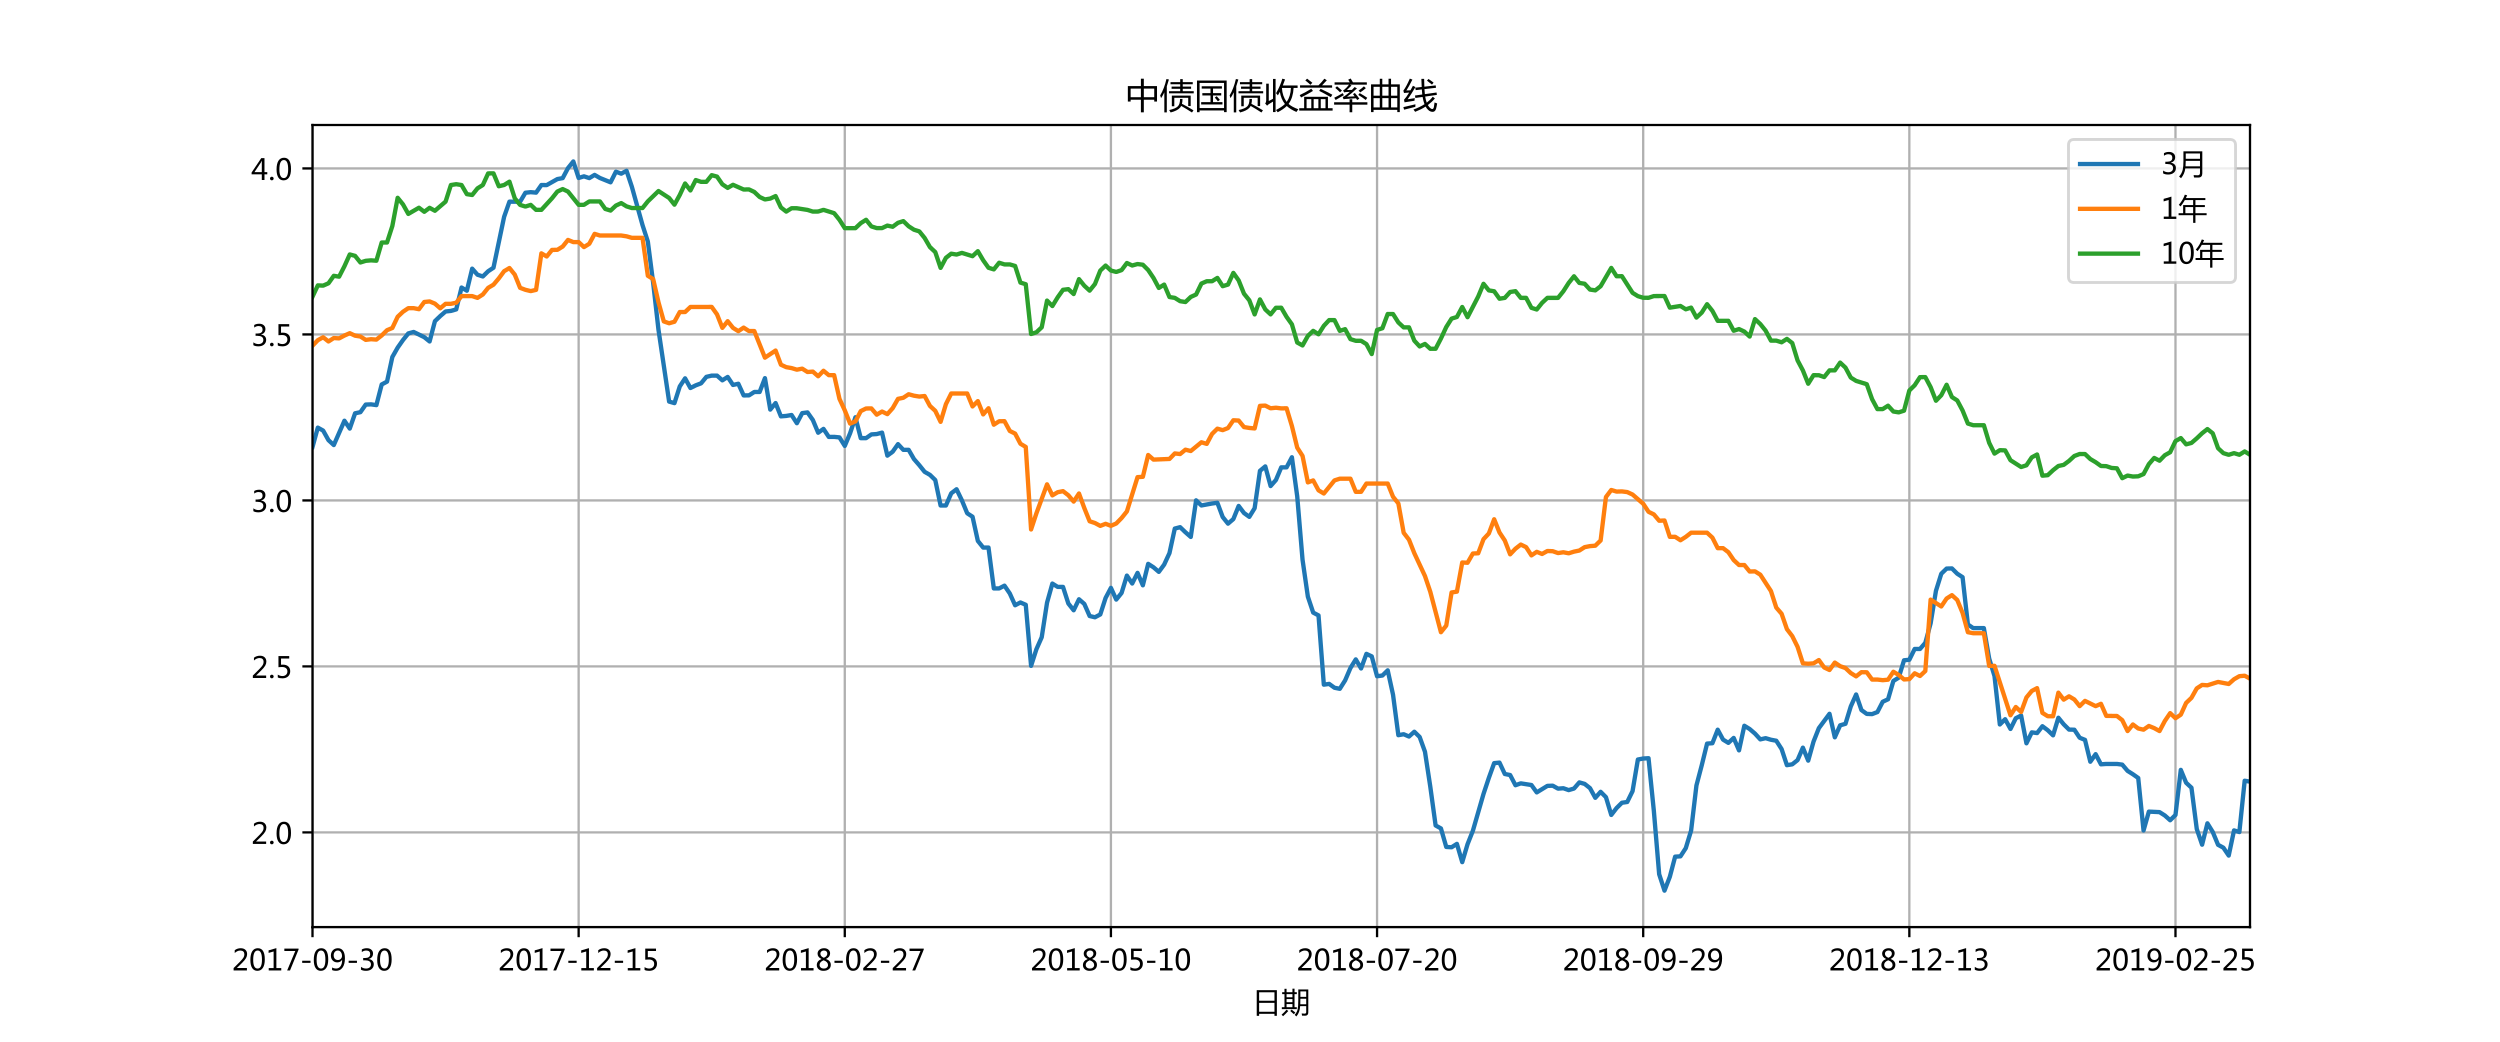 <?xml version="1.0" encoding="utf-8" standalone="no"?>
<!DOCTYPE svg PUBLIC "-//W3C//DTD SVG 1.1//EN"
  "http://www.w3.org/Graphics/SVG/1.1/DTD/svg11.dtd">
<!-- Created with matplotlib (http://matplotlib.org/) -->
<svg height="360pt" version="1.1" viewBox="0 0 864 360" width="864pt" xmlns="http://www.w3.org/2000/svg" xmlns:xlink="http://www.w3.org/1999/xlink">
 <defs>
  <style type="text/css">
*{stroke-linecap:butt;stroke-linejoin:round;}
  </style>
 </defs>
 <g id="figure_1">
  <g id="patch_1">
   <path d="M 0 360 
L 864 360 
L 864 0 
L 0 0 
z
" style="fill:#ffffff;"/>
  </g>
  <g id="axes_1">
   <g id="patch_2">
    <path d="M 108 320.4 
L 777.6 320.4 
L 777.6 43.2 
L 108 43.2 
z
" style="fill:#ffffff;"/>
   </g>
   <g id="matplotlib.axis_1">
    <g id="xtick_1">
     <g id="line2d_1">
      <path clip-path="url(#p8d91c3bc9b)" d="M 108 320.4 
L 108 43.2 
" style="fill:none;stroke:#b0b0b0;stroke-linecap:square;stroke-width:0.8;"/>
     </g>
     <g id="line2d_2">
      <defs>
       <path d="M 0 0 
L 0 3.5 
" id="m233057a170" style="stroke:#000000;stroke-width:0.8;"/>
      </defs>
      <g>
       <use style="stroke:#000000;stroke-width:0.8;" x="108" xlink:href="#m233057a170" y="320.4"/>
      </g>
     </g>
     <g id="text_1">
      <!-- 2017-09-30 -->
      <defs>
       <path d="M 51.172 0 
L 5.172 0 
L 5.172 8.297 
L 27.156 30.219 
Q 36.234 39.312 39.312 44.609 
Q 42.391 49.906 42.391 55.562 
Q 42.391 62.016 38.766 65.453 
Q 35.156 68.891 28.328 68.891 
Q 18.219 68.891 9.031 60.297 
L 9.031 70.016 
Q 17.969 76.906 29.828 76.906 
Q 40.047 76.906 45.953 71.391 
Q 51.859 65.875 51.859 56.547 
Q 51.859 49.516 48.062 42.75 
Q 44.281 35.984 33.734 25.531 
L 16.5 8.688 
L 16.5 8.5 
L 51.172 8.5 
z
" id="MicrosoftYaHei-32"/>
       <path d="M 4.438 36.328 
Q 4.438 56.344 11.078 66.625 
Q 17.719 76.906 30.328 76.906 
Q 54.344 76.906 54.344 38.141 
Q 54.344 19 47.578 8.859 
Q 40.828 -1.266 28.609 -1.266 
Q 17.094 -1.266 10.766 8.344 
Q 4.438 17.969 4.438 36.328 
z
M 14.203 36.766 
Q 14.203 6.641 29.5 6.641 
Q 44.531 6.641 44.531 37.25 
Q 44.531 68.953 29.781 68.953 
Q 14.203 68.953 14.203 36.766 
z
" id="MicrosoftYaHei-30"/>
       <path d="M 52.594 0 
L 9.234 0 
L 9.234 8.25 
L 26.172 8.25 
L 26.172 65.672 
L 8.797 60.641 
L 8.797 69.438 
L 35.688 77.25 
L 35.688 8.25 
L 52.594 8.25 
z
" id="MicrosoftYaHei-31"/>
       <path d="M 53.766 72.312 
L 24.172 0 
L 14.266 0 
L 42.391 67.188 
L 4.594 67.188 
L 4.594 75.641 
L 53.766 75.641 
z
" id="MicrosoftYaHei-37"/>
       <path d="M 36.375 26.266 
L 7.625 26.266 
L 7.625 33.641 
L 36.375 33.641 
z
" id="MicrosoftYaHei-2d"/>
       <path d="M 9.031 10.25 
Q 15.281 6.641 22.516 6.641 
Q 32.672 6.641 38.25 14.641 
Q 43.844 22.656 43.844 37.406 
Q 43.75 37.312 43.656 37.406 
Q 38.672 27.938 26.906 27.938 
Q 17.391 27.938 11.141 34.469 
Q 4.891 41.016 4.891 51.469 
Q 4.891 62.594 11.719 69.75 
Q 18.562 76.906 29.438 76.906 
Q 40.719 76.906 47.062 68.047 
Q 53.422 59.188 53.422 42.234 
Q 53.422 21.297 45.219 10.016 
Q 37.016 -1.266 22.516 -1.266 
Q 14.547 -1.266 9.031 1.312 
z
M 14.547 52.688 
Q 14.547 45.062 18.453 40.594 
Q 22.359 36.141 29.25 36.141 
Q 35.203 36.141 39.25 40.203 
Q 43.312 44.281 43.312 50.094 
Q 43.312 58.25 39.281 63.594 
Q 35.25 68.953 28.656 68.953 
Q 22.562 68.953 18.547 64.312 
Q 14.547 59.672 14.547 52.688 
z
" id="MicrosoftYaHei-39"/>
       <path d="M 6.984 12.641 
Q 14.75 6.641 24.516 6.641 
Q 32.328 6.641 36.891 10.469 
Q 41.453 14.312 41.453 20.75 
Q 41.453 35.109 20.906 35.109 
L 14.594 35.109 
L 14.594 43.016 
L 20.609 43.016 
Q 38.812 43.016 38.812 56.5 
Q 38.812 68.953 24.906 68.953 
Q 16.938 68.953 9.906 63.578 
L 9.906 72.609 
Q 17.328 76.906 27.25 76.906 
Q 36.922 76.906 42.781 71.844 
Q 48.641 66.797 48.641 58.734 
Q 48.641 43.891 33.5 39.656 
L 33.5 39.453 
Q 41.703 38.578 46.453 33.672 
Q 51.219 28.766 51.219 21.438 
Q 51.219 11.234 43.875 4.984 
Q 36.531 -1.266 24.312 -1.266 
Q 13.578 -1.266 6.984 2.734 
z
" id="MicrosoftYaHei-33"/>
      </defs>
      <g transform="translate(80.217 335.394)scale(0.1 -0.1)">
       <use xlink:href="#MicrosoftYaHei-32"/>
       <use x="58.643" xlink:href="#MicrosoftYaHei-30"/>
       <use x="117.285" xlink:href="#MicrosoftYaHei-31"/>
       <use x="175.928" xlink:href="#MicrosoftYaHei-37"/>
       <use x="234.57" xlink:href="#MicrosoftYaHei-2d"/>
       <use x="277.832" xlink:href="#MicrosoftYaHei-30"/>
       <use x="336.475" xlink:href="#MicrosoftYaHei-39"/>
       <use x="395.117" xlink:href="#MicrosoftYaHei-2d"/>
       <use x="438.379" xlink:href="#MicrosoftYaHei-33"/>
       <use x="497.021" xlink:href="#MicrosoftYaHei-30"/>
      </g>
     </g>
    </g>
    <g id="xtick_2">
     <g id="line2d_3">
      <path clip-path="url(#p8d91c3bc9b)" d="M 199.978 320.4 
L 199.978 43.2 
" style="fill:none;stroke:#b0b0b0;stroke-linecap:square;stroke-width:0.8;"/>
     </g>
     <g id="line2d_4">
      <g>
       <use style="stroke:#000000;stroke-width:0.8;" x="199.978" xlink:href="#m233057a170" y="320.4"/>
      </g>
     </g>
     <g id="text_2">
      <!-- 2017-12-15 -->
      <defs>
       <path d="M 8.641 11.625 
Q 16.266 6.641 24.516 6.641 
Q 32.328 6.641 37.109 11 
Q 41.891 15.375 41.891 22.609 
Q 41.891 29.891 37.031 33.891 
Q 32.172 37.891 22.953 37.891 
Q 18.5 37.891 10.984 37.203 
L 10.984 75.641 
L 48.188 75.641 
L 48.188 67.188 
L 19.875 67.188 
L 19.875 45.797 
Q 24.125 46.047 26.266 46.047 
Q 38.234 46.047 44.922 39.984 
Q 51.609 33.938 51.609 23.297 
Q 51.609 12.312 44.422 5.516 
Q 37.25 -1.266 24.609 -1.266 
Q 14.016 -1.266 8.641 1.859 
z
" id="MicrosoftYaHei-35"/>
      </defs>
      <g transform="translate(172.195 335.394)scale(0.1 -0.1)">
       <use xlink:href="#MicrosoftYaHei-32"/>
       <use x="58.643" xlink:href="#MicrosoftYaHei-30"/>
       <use x="117.285" xlink:href="#MicrosoftYaHei-31"/>
       <use x="175.928" xlink:href="#MicrosoftYaHei-37"/>
       <use x="234.57" xlink:href="#MicrosoftYaHei-2d"/>
       <use x="277.832" xlink:href="#MicrosoftYaHei-31"/>
       <use x="336.475" xlink:href="#MicrosoftYaHei-32"/>
       <use x="395.117" xlink:href="#MicrosoftYaHei-2d"/>
       <use x="438.379" xlink:href="#MicrosoftYaHei-31"/>
       <use x="497.021" xlink:href="#MicrosoftYaHei-35"/>
      </g>
     </g>
    </g>
    <g id="xtick_3">
     <g id="line2d_5">
      <path clip-path="url(#p8d91c3bc9b)" d="M 291.956 320.4 
L 291.956 43.2 
" style="fill:none;stroke:#b0b0b0;stroke-linecap:square;stroke-width:0.8;"/>
     </g>
     <g id="line2d_6">
      <g>
       <use style="stroke:#000000;stroke-width:0.8;" x="291.956" xlink:href="#m233057a170" y="320.4"/>
      </g>
     </g>
     <g id="text_3">
      <!-- 2018-02-27 -->
      <defs>
       <path d="M 21.391 39.797 
Q 7.859 46.094 7.859 58.062 
Q 7.859 66.406 14.203 71.656 
Q 20.562 76.906 30.422 76.906 
Q 39.453 76.906 45.312 71.969 
Q 51.172 67.047 51.172 59.234 
Q 51.172 46.625 37.062 39.844 
L 37.062 39.656 
Q 53.609 33.688 53.609 19.344 
Q 53.609 9.906 46.797 4.312 
Q 39.984 -1.266 27.781 -1.266 
Q 17.781 -1.266 11.469 4.25 
Q 5.172 9.766 5.172 18.562 
Q 5.172 33.016 21.391 39.594 
z
M 41.5 58.109 
Q 41.5 63.188 38.328 66.109 
Q 35.156 69.047 29.734 69.047 
Q 24.656 69.047 21.094 65.984 
Q 17.531 62.938 17.531 58.203 
Q 17.531 48.734 29.391 43.797 
Q 41.5 48.828 41.5 58.109 
z
M 28.812 35.25 
Q 14.797 29.594 14.797 19.047 
Q 14.797 13.578 18.891 10.062 
Q 23 6.547 29.594 6.547 
Q 35.984 6.547 39.984 10.031 
Q 44 13.531 44 18.75 
Q 44 29.734 28.812 35.25 
z
" id="MicrosoftYaHei-38"/>
      </defs>
      <g transform="translate(264.173 335.394)scale(0.1 -0.1)">
       <use xlink:href="#MicrosoftYaHei-32"/>
       <use x="58.643" xlink:href="#MicrosoftYaHei-30"/>
       <use x="117.285" xlink:href="#MicrosoftYaHei-31"/>
       <use x="175.928" xlink:href="#MicrosoftYaHei-38"/>
       <use x="234.57" xlink:href="#MicrosoftYaHei-2d"/>
       <use x="277.832" xlink:href="#MicrosoftYaHei-30"/>
       <use x="336.475" xlink:href="#MicrosoftYaHei-32"/>
       <use x="395.117" xlink:href="#MicrosoftYaHei-2d"/>
       <use x="438.379" xlink:href="#MicrosoftYaHei-32"/>
       <use x="497.021" xlink:href="#MicrosoftYaHei-37"/>
      </g>
     </g>
    </g>
    <g id="xtick_4">
     <g id="line2d_7">
      <path clip-path="url(#p8d91c3bc9b)" d="M 383.934 320.4 
L 383.934 43.2 
" style="fill:none;stroke:#b0b0b0;stroke-linecap:square;stroke-width:0.8;"/>
     </g>
     <g id="line2d_8">
      <g>
       <use style="stroke:#000000;stroke-width:0.8;" x="383.934" xlink:href="#m233057a170" y="320.4"/>
      </g>
     </g>
     <g id="text_4">
      <!-- 2018-05-10 -->
      <g transform="translate(356.151 335.394)scale(0.1 -0.1)">
       <use xlink:href="#MicrosoftYaHei-32"/>
       <use x="58.643" xlink:href="#MicrosoftYaHei-30"/>
       <use x="117.285" xlink:href="#MicrosoftYaHei-31"/>
       <use x="175.928" xlink:href="#MicrosoftYaHei-38"/>
       <use x="234.57" xlink:href="#MicrosoftYaHei-2d"/>
       <use x="277.832" xlink:href="#MicrosoftYaHei-30"/>
       <use x="336.475" xlink:href="#MicrosoftYaHei-35"/>
       <use x="395.117" xlink:href="#MicrosoftYaHei-2d"/>
       <use x="438.379" xlink:href="#MicrosoftYaHei-31"/>
       <use x="497.021" xlink:href="#MicrosoftYaHei-30"/>
      </g>
     </g>
    </g>
    <g id="xtick_5">
     <g id="line2d_9">
      <path clip-path="url(#p8d91c3bc9b)" d="M 475.912 320.4 
L 475.912 43.2 
" style="fill:none;stroke:#b0b0b0;stroke-linecap:square;stroke-width:0.8;"/>
     </g>
     <g id="line2d_10">
      <g>
       <use style="stroke:#000000;stroke-width:0.8;" x="475.912" xlink:href="#m233057a170" y="320.4"/>
      </g>
     </g>
     <g id="text_5">
      <!-- 2018-07-20 -->
      <g transform="translate(448.129 335.394)scale(0.1 -0.1)">
       <use xlink:href="#MicrosoftYaHei-32"/>
       <use x="58.643" xlink:href="#MicrosoftYaHei-30"/>
       <use x="117.285" xlink:href="#MicrosoftYaHei-31"/>
       <use x="175.928" xlink:href="#MicrosoftYaHei-38"/>
       <use x="234.57" xlink:href="#MicrosoftYaHei-2d"/>
       <use x="277.832" xlink:href="#MicrosoftYaHei-30"/>
       <use x="336.475" xlink:href="#MicrosoftYaHei-37"/>
       <use x="395.117" xlink:href="#MicrosoftYaHei-2d"/>
       <use x="438.379" xlink:href="#MicrosoftYaHei-32"/>
       <use x="497.021" xlink:href="#MicrosoftYaHei-30"/>
      </g>
     </g>
    </g>
    <g id="xtick_6">
     <g id="line2d_11">
      <path clip-path="url(#p8d91c3bc9b)" d="M 567.89 320.4 
L 567.89 43.2 
" style="fill:none;stroke:#b0b0b0;stroke-linecap:square;stroke-width:0.8;"/>
     </g>
     <g id="line2d_12">
      <g>
       <use style="stroke:#000000;stroke-width:0.8;" x="567.89" xlink:href="#m233057a170" y="320.4"/>
      </g>
     </g>
     <g id="text_6">
      <!-- 2018-09-29 -->
      <g transform="translate(540.107 335.394)scale(0.1 -0.1)">
       <use xlink:href="#MicrosoftYaHei-32"/>
       <use x="58.643" xlink:href="#MicrosoftYaHei-30"/>
       <use x="117.285" xlink:href="#MicrosoftYaHei-31"/>
       <use x="175.928" xlink:href="#MicrosoftYaHei-38"/>
       <use x="234.57" xlink:href="#MicrosoftYaHei-2d"/>
       <use x="277.832" xlink:href="#MicrosoftYaHei-30"/>
       <use x="336.475" xlink:href="#MicrosoftYaHei-39"/>
       <use x="395.117" xlink:href="#MicrosoftYaHei-2d"/>
       <use x="438.379" xlink:href="#MicrosoftYaHei-32"/>
       <use x="497.021" xlink:href="#MicrosoftYaHei-39"/>
      </g>
     </g>
    </g>
    <g id="xtick_7">
     <g id="line2d_13">
      <path clip-path="url(#p8d91c3bc9b)" d="M 659.868 320.4 
L 659.868 43.2 
" style="fill:none;stroke:#b0b0b0;stroke-linecap:square;stroke-width:0.8;"/>
     </g>
     <g id="line2d_14">
      <g>
       <use style="stroke:#000000;stroke-width:0.8;" x="659.868" xlink:href="#m233057a170" y="320.4"/>
      </g>
     </g>
     <g id="text_7">
      <!-- 2018-12-13 -->
      <g transform="translate(632.085 335.394)scale(0.1 -0.1)">
       <use xlink:href="#MicrosoftYaHei-32"/>
       <use x="58.643" xlink:href="#MicrosoftYaHei-30"/>
       <use x="117.285" xlink:href="#MicrosoftYaHei-31"/>
       <use x="175.928" xlink:href="#MicrosoftYaHei-38"/>
       <use x="234.57" xlink:href="#MicrosoftYaHei-2d"/>
       <use x="277.832" xlink:href="#MicrosoftYaHei-31"/>
       <use x="336.475" xlink:href="#MicrosoftYaHei-32"/>
       <use x="395.117" xlink:href="#MicrosoftYaHei-2d"/>
       <use x="438.379" xlink:href="#MicrosoftYaHei-31"/>
       <use x="497.021" xlink:href="#MicrosoftYaHei-33"/>
      </g>
     </g>
    </g>
    <g id="xtick_8">
     <g id="line2d_15">
      <path clip-path="url(#p8d91c3bc9b)" d="M 751.846 320.4 
L 751.846 43.2 
" style="fill:none;stroke:#b0b0b0;stroke-linecap:square;stroke-width:0.8;"/>
     </g>
     <g id="line2d_16">
      <g>
       <use style="stroke:#000000;stroke-width:0.8;" x="751.846" xlink:href="#m233057a170" y="320.4"/>
      </g>
     </g>
     <g id="text_8">
      <!-- 2019-02-25 -->
      <g transform="translate(724.063 335.394)scale(0.1 -0.1)">
       <use xlink:href="#MicrosoftYaHei-32"/>
       <use x="58.643" xlink:href="#MicrosoftYaHei-30"/>
       <use x="117.285" xlink:href="#MicrosoftYaHei-31"/>
       <use x="175.928" xlink:href="#MicrosoftYaHei-39"/>
       <use x="234.57" xlink:href="#MicrosoftYaHei-2d"/>
       <use x="277.832" xlink:href="#MicrosoftYaHei-30"/>
       <use x="336.475" xlink:href="#MicrosoftYaHei-32"/>
       <use x="395.117" xlink:href="#MicrosoftYaHei-2d"/>
       <use x="438.379" xlink:href="#MicrosoftYaHei-32"/>
       <use x="497.021" xlink:href="#MicrosoftYaHei-35"/>
      </g>
     </g>
    </g>
    <g id="text_9">
     <!-- 日期 -->
     <defs>
      <path d="M 15.234 76.703 
L 84.859 76.703 
L 84.859 -11.969 
L 76.562 -11.969 
L 76.562 -5.031 
L 23.531 -5.031 
L 23.531 -11.969 
L 15.234 -11.969 
z
M 23.531 32.859 
L 23.531 2.094 
L 76.562 2.094 
L 76.562 32.859 
z
M 23.531 69.391 
L 23.531 40.188 
L 76.562 40.188 
L 76.562 69.391 
z
" id="MicrosoftYaHei-65e5"/>
      <path d="M 58.891 79.156 
L 93.453 79.156 
L 93.453 -0.047 
Q 93.453 -11.578 82.516 -11.578 
Q 77.047 -11.578 71.781 -11.281 
Q 71.391 -8.062 70.609 -3.766 
Q 77.734 -4.438 80.859 -4.438 
Q 86.234 -4.438 86.234 0.922 
L 86.234 21.438 
L 65.328 21.438 
Q 64.266 0.047 52.344 -14.109 
Q 49.703 -11.375 46.484 -8.641 
Q 54.391 0.438 56.547 10.203 
Q 58.891 19.578 58.891 42.828 
z
M 1.953 17.828 
L 11.141 17.828 
L 11.141 62.938 
L 3.125 62.938 
L 3.125 69.578 
L 11.141 69.578 
L 11.141 81.5 
L 18.359 81.5 
L 18.359 69.578 
L 38.672 69.578 
L 38.672 81.891 
L 45.906 81.891 
L 45.906 69.578 
L 53.812 69.578 
L 53.812 62.938 
L 45.906 62.938 
L 45.906 17.828 
L 53.719 17.828 
L 53.719 11.188 
L 1.953 11.188 
z
M 65.766 27.875 
L 86.234 27.875 
L 86.234 47.016 
L 66.109 47.016 
Q 66.219 34.422 65.766 27.875 
z
M 86.234 72.516 
L 66.109 72.516 
L 66.109 53.469 
L 86.234 53.469 
z
M 18.359 17.828 
L 38.672 17.828 
L 38.672 28.766 
L 18.359 28.766 
z
M 18.359 35.016 
L 38.672 35.016 
L 38.672 45.844 
L 18.359 45.844 
z
M 18.359 52.094 
L 38.672 52.094 
L 38.672 62.938 
L 18.359 62.938 
z
M 18.359 9.328 
L 24.312 4.641 
Q 14.453 -6 6.344 -13.234 
Q 4.297 -10.891 1.172 -8.062 
Q 10.453 -0.141 18.359 9.328 
z
M 31.156 4.734 
L 35.844 9.516 
Q 42.672 4.438 48.734 -0.734 
L 43.562 -6.297 
Q 38.094 -0.828 31.156 4.734 
z
" id="MicrosoftYaHei-671f"/>
     </defs>
     <g transform="translate(432.8 349.873)scale(0.1 -0.1)">
      <use xlink:href="#MicrosoftYaHei-65e5"/>
      <use x="100" xlink:href="#MicrosoftYaHei-671f"/>
     </g>
    </g>
   </g>
   <g id="matplotlib.axis_2">
    <g id="ytick_1">
     <g id="line2d_17">
      <path clip-path="url(#p8d91c3bc9b)" d="M 108 287.676 
L 777.6 287.676 
" style="fill:none;stroke:#b0b0b0;stroke-linecap:square;stroke-width:0.8;"/>
     </g>
     <g id="line2d_18">
      <defs>
       <path d="M 0 0 
L -3.5 0 
" id="mb5b73d0ad6" style="stroke:#000000;stroke-width:0.8;"/>
      </defs>
      <g>
       <use style="stroke:#000000;stroke-width:0.8;" x="108" xlink:href="#mb5b73d0ad6" y="287.676"/>
      </g>
     </g>
     <g id="text_10">
      <!-- 2.0 -->
      <defs>
       <path d="M 5.812 5.031 
Q 5.812 7.672 7.609 9.469 
Q 9.422 11.281 12.109 11.281 
Q 14.844 11.281 16.641 9.453 
Q 18.453 7.625 18.453 5.031 
Q 18.453 2.484 16.641 0.656 
Q 14.844 -1.172 12.062 -1.172 
Q 9.375 -1.172 7.594 0.656 
Q 5.812 2.484 5.812 5.031 
z
" id="MicrosoftYaHei-2e"/>
      </defs>
      <g transform="translate(86.864 291.673)scale(0.1 -0.1)">
       <use xlink:href="#MicrosoftYaHei-32"/>
       <use x="58.643" xlink:href="#MicrosoftYaHei-2e"/>
       <use x="82.715" xlink:href="#MicrosoftYaHei-30"/>
      </g>
     </g>
    </g>
    <g id="ytick_2">
     <g id="line2d_19">
      <path clip-path="url(#p8d91c3bc9b)" d="M 108 230.309 
L 777.6 230.309 
" style="fill:none;stroke:#b0b0b0;stroke-linecap:square;stroke-width:0.8;"/>
     </g>
     <g id="line2d_20">
      <g>
       <use style="stroke:#000000;stroke-width:0.8;" x="108" xlink:href="#mb5b73d0ad6" y="230.309"/>
      </g>
     </g>
     <g id="text_11">
      <!-- 2.5 -->
      <g transform="translate(86.864 234.306)scale(0.1 -0.1)">
       <use xlink:href="#MicrosoftYaHei-32"/>
       <use x="58.643" xlink:href="#MicrosoftYaHei-2e"/>
       <use x="82.715" xlink:href="#MicrosoftYaHei-35"/>
      </g>
     </g>
    </g>
    <g id="ytick_3">
     <g id="line2d_21">
      <path clip-path="url(#p8d91c3bc9b)" d="M 108 172.943 
L 777.6 172.943 
" style="fill:none;stroke:#b0b0b0;stroke-linecap:square;stroke-width:0.8;"/>
     </g>
     <g id="line2d_22">
      <g>
       <use style="stroke:#000000;stroke-width:0.8;" x="108" xlink:href="#mb5b73d0ad6" y="172.943"/>
      </g>
     </g>
     <g id="text_12">
      <!-- 3.0 -->
      <g transform="translate(86.864 176.939)scale(0.1 -0.1)">
       <use xlink:href="#MicrosoftYaHei-33"/>
       <use x="58.643" xlink:href="#MicrosoftYaHei-2e"/>
       <use x="82.715" xlink:href="#MicrosoftYaHei-30"/>
      </g>
     </g>
    </g>
    <g id="ytick_4">
     <g id="line2d_23">
      <path clip-path="url(#p8d91c3bc9b)" d="M 108 115.576 
L 777.6 115.576 
" style="fill:none;stroke:#b0b0b0;stroke-linecap:square;stroke-width:0.8;"/>
     </g>
     <g id="line2d_24">
      <g>
       <use style="stroke:#000000;stroke-width:0.8;" x="108" xlink:href="#mb5b73d0ad6" y="115.576"/>
      </g>
     </g>
     <g id="text_13">
      <!-- 3.5 -->
      <g transform="translate(86.864 119.573)scale(0.1 -0.1)">
       <use xlink:href="#MicrosoftYaHei-33"/>
       <use x="58.643" xlink:href="#MicrosoftYaHei-2e"/>
       <use x="82.715" xlink:href="#MicrosoftYaHei-35"/>
      </g>
     </g>
    </g>
    <g id="ytick_5">
     <g id="line2d_25">
      <path clip-path="url(#p8d91c3bc9b)" d="M 108 58.209 
L 777.6 58.209 
" style="fill:none;stroke:#b0b0b0;stroke-linecap:square;stroke-width:0.8;"/>
     </g>
     <g id="line2d_26">
      <g>
       <use style="stroke:#000000;stroke-width:0.8;" x="108" xlink:href="#mb5b73d0ad6" y="58.209"/>
      </g>
     </g>
     <g id="text_14">
      <!-- 4.0 -->
      <defs>
       <path d="M 55.078 19.625 
L 45.406 19.625 
L 45.406 0 
L 36.141 0 
L 36.141 19.625 
L 0.875 19.625 
L 0.875 25.828 
L 34.328 75.641 
L 45.406 75.641 
L 45.406 27.203 
L 55.078 27.203 
z
M 36.141 27.203 
L 36.141 58.891 
Q 36.141 62.25 36.328 66.656 
L 36.141 66.656 
Q 35.453 64.797 33.25 60.844 
L 10.75 27.203 
z
" id="MicrosoftYaHei-34"/>
      </defs>
      <g transform="translate(86.864 62.206)scale(0.1 -0.1)">
       <use xlink:href="#MicrosoftYaHei-34"/>
       <use x="58.643" xlink:href="#MicrosoftYaHei-2e"/>
       <use x="82.715" xlink:href="#MicrosoftYaHei-30"/>
      </g>
     </g>
    </g>
   </g>
   <g id="line2d_27">
    <path clip-path="url(#p8d91c3bc9b)" d="M 108 154.471 
L 109.84 147.793 
L 111.679 148.814 
L 113.519 152.119 
L 115.358 153.805 
L 119.037 145.407 
L 120.877 148.114 
L 122.716 142.837 
L 124.556 142.447 
L 126.396 139.819 
L 128.235 139.75 
L 130.075 140.003 
L 131.914 132.878 
L 133.754 131.891 
L 135.593 123.378 
L 137.433 120.142 
L 139.273 117.515 
L 141.112 115.232 
L 142.952 114.727 
L 146.631 116.528 
L 148.47 118.008 
L 150.31 110.998 
L 152.149 109.231 
L 153.989 107.648 
L 155.829 107.453 
L 157.668 106.925 
L 159.508 99.376 
L 161.347 100.466 
L 163.187 92.847 
L 165.026 94.958 
L 166.866 95.544 
L 168.705 93.742 
L 170.545 92.526 
L 174.224 74.926 
L 176.064 69.694 
L 179.743 69.717 
L 181.582 66.608 
L 183.422 66.413 
L 185.262 66.573 
L 187.101 63.946 
L 188.941 63.969 
L 192.62 61.892 
L 194.459 61.56 
L 196.299 58.095 
L 198.138 55.8 
L 199.978 61.502 
L 201.818 60.94 
L 203.657 61.548 
L 205.497 60.447 
L 207.336 61.514 
L 211.015 63.005 
L 212.855 59.334 
L 214.695 60.022 
L 216.534 59.024 
L 218.374 64.566 
L 222.053 77.783 
L 223.892 83.485 
L 225.732 97.746 
L 227.571 113.97 
L 231.251 138.787 
L 233.09 139.314 
L 234.93 133.543 
L 236.769 130.755 
L 238.609 134.094 
L 240.448 133.176 
L 242.288 132.476 
L 244.127 130.239 
L 245.967 129.814 
L 247.807 129.814 
L 249.646 131.444 
L 251.486 130.273 
L 253.325 133.038 
L 255.165 132.625 
L 257.004 136.652 
L 258.844 136.641 
L 260.684 135.471 
L 262.523 135.471 
L 264.363 130.698 
L 266.202 141.552 
L 268.042 139.303 
L 269.881 143.892 
L 271.721 143.743 
L 273.56 143.422 
L 275.4 146.256 
L 277.24 142.779 
L 279.079 142.538 
L 280.919 145.154 
L 282.758 149.548 
L 284.598 148.229 
L 286.437 151.006 
L 288.277 150.983 
L 290.116 151.166 
L 291.956 154.103 
L 293.796 149.721 
L 295.635 144.213 
L 297.475 151.419 
L 299.314 151.419 
L 301.154 150.134 
L 302.993 150.007 
L 304.833 149.514 
L 306.673 157.465 
L 308.512 156.1 
L 310.352 153.495 
L 312.191 155.469 
L 314.031 155.469 
L 315.87 158.658 
L 317.71 160.769 
L 319.549 163.064 
L 321.389 164.12 
L 323.229 165.909 
L 325.068 174.698 
L 326.908 174.698 
L 328.747 170.487 
L 330.587 169.088 
L 332.426 172.908 
L 334.266 177.383 
L 336.105 178.576 
L 337.945 186.94 
L 339.785 189.235 
L 341.624 189.235 
L 343.464 203.358 
L 345.303 203.358 
L 347.143 202.406 
L 348.982 205.102 
L 350.822 209.175 
L 352.662 208.212 
L 354.501 209.015 
L 356.341 230.114 
L 358.18 224.377 
L 360.02 220.224 
L 361.859 208.269 
L 363.699 201.683 
L 365.538 202.842 
L 367.378 202.842 
L 369.218 208.567 
L 371.057 210.908 
L 372.897 207.11 
L 374.736 208.716 
L 376.576 212.893 
L 378.415 213.329 
L 380.255 212.353 
L 382.095 206.651 
L 383.934 203.175 
L 385.774 207.213 
L 387.613 204.93 
L 389.453 198.93 
L 391.292 201.66 
L 393.132 197.989 
L 394.971 202.28 
L 396.811 194.868 
L 398.651 196.061 
L 400.49 197.633 
L 402.33 195.132 
L 404.169 191.151 
L 406.009 182.672 
L 407.848 182.19 
L 409.688 183.957 
L 411.527 185.563 
L 413.367 172.92 
L 415.207 174.687 
L 418.886 174.01 
L 420.725 173.757 
L 422.565 178.679 
L 424.404 180.974 
L 426.244 179.391 
L 428.084 174.859 
L 429.923 177.291 
L 431.763 178.622 
L 433.602 175.627 
L 435.442 162.72 
L 437.281 161.194 
L 439.121 167.975 
L 440.96 165.887 
L 442.8 161.515 
L 444.64 161.515 
L 446.479 158.027 
L 448.319 171.543 
L 450.158 193.445 
L 451.998 206.215 
L 453.837 211.711 
L 455.677 212.686 
L 457.516 236.62 
L 459.356 236.356 
L 461.196 237.687 
L 463.035 238.054 
L 464.875 235.139 
L 466.714 230.86 
L 468.554 227.888 
L 470.393 231.021 
L 472.233 225.972 
L 474.073 226.844 
L 475.912 233.705 
L 477.752 233.464 
L 479.591 231.675 
L 481.431 240.096 
L 483.27 254.082 
L 485.11 253.749 
L 486.949 254.541 
L 488.789 252.889 
L 490.629 254.69 
L 492.468 259.796 
L 494.308 271.877 
L 496.147 285.278 
L 497.987 286.31 
L 499.826 292.701 
L 501.666 292.816 
L 503.505 291.646 
L 505.345 297.956 
L 507.185 291.749 
L 509.024 287.114 
L 512.703 274.378 
L 514.543 268.837 
L 516.382 263.742 
L 518.222 263.559 
L 520.062 267.494 
L 521.901 267.85 
L 523.741 271.372 
L 525.58 270.73 
L 529.259 271.303 
L 531.099 273.85 
L 534.778 271.602 
L 536.618 271.533 
L 538.457 272.554 
L 540.297 272.416 
L 542.136 273.059 
L 543.976 272.52 
L 545.815 270.397 
L 547.655 270.913 
L 549.495 272.37 
L 551.334 275.721 
L 553.174 273.655 
L 555.013 275.503 
L 556.853 281.641 
L 558.692 279.254 
L 560.532 277.43 
L 562.371 277.166 
L 564.211 273.414 
L 566.051 262.492 
L 567.89 262.148 
L 569.73 262.033 
L 571.569 280.241 
L 573.409 302.132 
L 575.248 307.8 
L 577.088 303.027 
L 578.927 296.063 
L 580.767 295.948 
L 582.607 293.114 
L 584.446 287.045 
L 586.286 271.464 
L 588.125 264.465 
L 589.965 256.985 
L 591.804 256.858 
L 593.644 252.189 
L 595.484 255.608 
L 597.323 256.732 
L 599.163 255.034 
L 601.002 259.325 
L 602.842 250.823 
L 604.681 251.948 
L 606.521 253.531 
L 608.36 255.528 
L 610.2 255.115 
L 612.04 255.654 
L 613.879 255.998 
L 615.719 258.866 
L 617.558 264.442 
L 619.398 264.155 
L 621.237 262.687 
L 623.077 258.396 
L 624.916 262.87 
L 626.756 256.296 
L 628.596 251.65 
L 632.275 246.693 
L 634.114 254.816 
L 635.954 250.674 
L 637.793 250.147 
L 639.633 244.135 
L 641.473 240.016 
L 643.312 245.397 
L 645.152 246.728 
L 646.991 246.796 
L 648.831 246.085 
L 650.67 242.528 
L 652.51 241.668 
L 654.349 235.346 
L 656.189 234.199 
L 658.029 228.198 
L 659.868 228.003 
L 661.708 224.286 
L 663.547 224.286 
L 665.387 222.163 
L 667.226 215.417 
L 669.066 204.184 
L 670.905 198.287 
L 672.745 196.497 
L 674.585 196.451 
L 676.424 198.276 
L 678.264 199.469 
L 680.103 215.818 
L 681.943 217.08 
L 685.622 217.08 
L 687.462 227.59 
L 689.301 233.648 
L 691.141 250.376 
L 692.98 248.563 
L 694.82 251.925 
L 696.659 248.219 
L 698.499 247.29 
L 700.338 256.881 
L 702.178 253.107 
L 704.018 253.348 
L 705.857 250.984 
L 707.697 252.361 
L 709.536 254.128 
L 711.376 248.058 
L 713.215 250.319 
L 715.055 252.143 
L 716.895 252.189 
L 718.734 254.965 
L 720.574 255.7 
L 722.413 263.249 
L 724.253 260.645 
L 726.092 264.144 
L 727.932 264.018 
L 731.611 264.018 
L 733.451 264.259 
L 735.29 266.416 
L 737.13 267.575 
L 738.969 268.871 
L 740.809 287.01 
L 742.648 280.493 
L 746.327 280.666 
L 748.167 281.836 
L 750.007 283.477 
L 751.846 281.652 
L 753.686 266.072 
L 755.525 270.523 
L 757.365 272.233 
L 759.204 286.506 
L 761.044 291.921 
L 762.884 284.544 
L 764.723 287.527 
L 766.563 291.967 
L 768.402 292.965 
L 770.242 295.684 
L 772.081 286.987 
L 773.921 287.561 
L 775.76 269.823 
L 777.6 270.133 
L 777.6 270.133 
" style="fill:none;stroke:#1f77b4;stroke-linecap:square;stroke-width:1.5;"/>
   </g>
   <g id="line2d_28">
    <path clip-path="url(#p8d91c3bc9b)" d="M 108 119.477 
L 109.84 117.572 
L 111.679 116.563 
L 113.519 118.008 
L 115.358 116.827 
L 117.198 116.941 
L 119.037 115.966 
L 120.877 115.151 
L 122.716 116.012 
L 124.556 116.299 
L 126.396 117.458 
L 128.235 117.228 
L 130.075 117.366 
L 131.914 115.932 
L 133.754 114.119 
L 135.593 113.35 
L 137.433 109.472 
L 139.273 107.74 
L 141.112 106.501 
L 142.952 106.501 
L 144.791 106.856 
L 146.631 104.367 
L 148.47 104.172 
L 150.31 104.94 
L 152.149 106.546 
L 153.989 104.998 
L 155.829 104.998 
L 157.668 104.619 
L 159.508 102.336 
L 163.187 102.336 
L 165.026 102.944 
L 166.866 101.774 
L 168.705 99.479 
L 170.545 98.389 
L 172.385 96.209 
L 174.224 93.719 
L 176.064 92.629 
L 177.903 94.913 
L 179.743 99.467 
L 181.582 100.156 
L 183.422 100.603 
L 185.262 100.179 
L 187.101 87.558 
L 188.941 88.637 
L 190.78 86.365 
L 192.62 86.342 
L 194.459 85.206 
L 196.299 82.923 
L 198.138 83.669 
L 199.978 83.669 
L 201.818 85.39 
L 203.657 84.254 
L 205.497 80.823 
L 207.336 81.397 
L 214.695 81.397 
L 216.534 81.672 
L 218.374 82.2 
L 222.053 82.2 
L 223.892 95.303 
L 225.732 96.45 
L 227.571 104.47 
L 229.411 111.078 
L 231.251 111.721 
L 233.09 111.193 
L 234.93 107.832 
L 236.769 107.832 
L 238.609 106.088 
L 245.967 106.076 
L 247.807 108.658 
L 249.646 113.304 
L 251.486 111.01 
L 253.325 113.304 
L 255.165 114.452 
L 257.004 113.224 
L 258.844 114.417 
L 260.684 114.417 
L 264.363 123.607 
L 268.042 121.152 
L 269.881 126.04 
L 271.721 126.889 
L 273.56 127.21 
L 275.4 127.761 
L 277.24 127.405 
L 279.079 128.564 
L 280.919 128.426 
L 282.758 130.032 
L 284.598 128.139 
L 286.437 129.654 
L 288.277 129.654 
L 290.116 137.834 
L 291.956 141.815 
L 293.796 146.393 
L 295.635 145.636 
L 297.475 142.079 
L 299.314 141.173 
L 301.154 141.15 
L 302.993 143.307 
L 304.833 142.229 
L 306.673 143.123 
L 308.512 141.058 
L 310.352 137.846 
L 312.191 137.467 
L 314.031 136.251 
L 315.87 136.756 
L 317.71 137.054 
L 319.549 136.87 
L 321.389 140.29 
L 323.229 141.988 
L 325.068 145.785 
L 326.908 139.67 
L 328.747 135.987 
L 334.266 135.987 
L 336.105 140.462 
L 337.945 138.626 
L 339.785 143.215 
L 341.624 141.093 
L 343.464 146.772 
L 345.303 145.59 
L 347.143 145.556 
L 348.982 148.94 
L 350.822 149.847 
L 352.662 153.358 
L 354.501 154.459 
L 356.341 182.982 
L 358.18 177.406 
L 361.859 167.39 
L 363.699 171.199 
L 365.538 170.109 
L 367.378 169.742 
L 369.218 171.164 
L 371.057 173.344 
L 372.897 170.556 
L 374.736 175.581 
L 376.576 180.148 
L 378.415 180.756 
L 380.255 181.743 
L 382.095 181.031 
L 383.934 181.72 
L 385.774 180.917 
L 387.613 179.035 
L 389.453 176.74 
L 393.132 164.9 
L 394.971 164.785 
L 396.811 157.247 
L 398.651 158.842 
L 404.169 158.612 
L 406.009 156.708 
L 407.848 156.914 
L 409.688 155.411 
L 411.527 155.87 
L 415.207 152.853 
L 417.046 153.404 
L 418.886 149.962 
L 420.725 148.149 
L 422.565 148.654 
L 424.404 147.931 
L 426.244 145.246 
L 428.084 145.338 
L 429.923 147.598 
L 431.763 147.896 
L 433.602 148.068 
L 435.442 140.267 
L 437.281 140.175 
L 439.121 141.104 
L 440.96 140.909 
L 442.8 141.139 
L 444.64 141.104 
L 446.479 147.219 
L 448.319 154.7 
L 450.158 157.568 
L 451.998 166.713 
L 453.837 166.036 
L 455.677 169.455 
L 457.516 170.556 
L 461.196 166.024 
L 463.035 165.439 
L 466.714 165.439 
L 468.554 169.971 
L 470.393 169.971 
L 472.233 167.114 
L 479.591 167.114 
L 481.431 171.681 
L 483.27 173.975 
L 485.11 184.129 
L 486.949 186.527 
L 488.789 191.185 
L 492.468 199.079 
L 494.308 204.529 
L 497.987 218.492 
L 499.826 216.197 
L 501.666 204.758 
L 503.505 204.471 
L 505.345 194.398 
L 507.185 194.489 
L 509.024 191.3 
L 510.864 191.208 
L 512.703 186.332 
L 514.543 184.37 
L 516.382 179.459 
L 518.222 184.026 
L 520.062 186.814 
L 521.901 191.575 
L 523.741 189.636 
L 525.58 188.202 
L 527.42 189.086 
L 529.259 191.942 
L 531.099 190.715 
L 532.938 191.449 
L 534.778 190.428 
L 536.618 190.497 
L 538.457 191.139 
L 540.297 190.864 
L 542.136 191.22 
L 543.976 190.646 
L 545.815 190.267 
L 547.655 189.097 
L 549.495 188.741 
L 551.334 188.592 
L 553.174 186.791 
L 555.013 171.772 
L 556.853 169.34 
L 558.692 169.891 
L 560.532 169.833 
L 562.371 170.063 
L 564.211 170.912 
L 567.89 174.09 
L 569.73 176.878 
L 571.569 177.773 
L 573.409 179.964 
L 575.248 179.884 
L 577.088 185.54 
L 578.927 185.517 
L 580.767 186.711 
L 582.607 185.54 
L 584.446 184.106 
L 589.965 184.106 
L 591.804 185.804 
L 593.644 189.441 
L 595.484 189.441 
L 597.323 190.841 
L 599.163 193.56 
L 601.002 195.27 
L 602.842 195.27 
L 604.681 197.518 
L 606.521 197.461 
L 608.36 198.608 
L 612.04 204.276 
L 613.879 209.99 
L 615.719 212.113 
L 617.558 217.425 
L 619.398 219.834 
L 621.237 223.54 
L 623.077 229.254 
L 624.916 229.391 
L 626.756 229.254 
L 628.596 228.118 
L 630.435 230.676 
L 632.275 231.548 
L 634.114 228.99 
L 635.954 230.229 
L 637.793 230.883 
L 639.633 232.604 
L 641.473 233.751 
L 643.312 232.306 
L 645.152 232.34 
L 646.991 234.853 
L 648.831 234.853 
L 650.67 235.071 
L 652.51 234.899 
L 654.349 232.156 
L 656.189 233.269 
L 658.029 234.818 
L 659.868 234.703 
L 661.708 232.696 
L 663.547 233.625 
L 665.387 231.904 
L 667.226 207.236 
L 670.905 209.588 
L 672.745 206.846 
L 674.585 205.687 
L 676.424 207.351 
L 678.264 211.826 
L 680.103 218.492 
L 681.943 218.836 
L 685.622 218.836 
L 687.462 230.149 
L 689.301 230.114 
L 694.82 247.198 
L 696.659 244.341 
L 698.499 246.062 
L 700.338 241.037 
L 702.178 238.799 
L 704.018 237.824 
L 705.857 246.372 
L 707.697 247.519 
L 709.536 247.542 
L 711.376 239.385 
L 713.215 241.794 
L 715.055 240.647 
L 716.895 241.737 
L 718.734 244.031 
L 720.574 242.23 
L 724.253 244.043 
L 726.092 243.24 
L 727.932 247.404 
L 731.611 247.45 
L 733.451 248.885 
L 735.29 252.648 
L 737.13 250.376 
L 738.969 251.764 
L 740.809 252.177 
L 742.648 250.892 
L 744.488 251.638 
L 746.327 252.648 
L 748.167 249.171 
L 750.007 246.464 
L 751.846 248.208 
L 753.686 246.991 
L 755.525 242.93 
L 757.365 241.174 
L 759.204 237.905 
L 761.044 236.711 
L 762.884 236.838 
L 766.563 235.679 
L 770.242 236.379 
L 772.081 234.749 
L 773.921 233.694 
L 775.76 233.533 
L 777.6 234.531 
L 777.6 234.531 
" style="fill:none;stroke:#ff7f0e;stroke-linecap:square;stroke-width:1.5;"/>
   </g>
   <g id="line2d_29">
    <path clip-path="url(#p8d91c3bc9b)" d="M 108 102.542 
L 109.84 98.63 
L 111.679 98.71 
L 113.519 97.907 
L 115.358 95.326 
L 117.198 95.612 
L 119.037 92.01 
L 120.877 87.937 
L 122.716 88.43 
L 124.556 90.713 
L 126.396 90.14 
L 128.235 89.979 
L 130.075 90.105 
L 131.914 83.818 
L 133.754 83.806 
L 135.593 78.104 
L 137.433 68.363 
L 139.273 70.635 
L 141.112 73.928 
L 144.791 71.794 
L 146.631 73.194 
L 148.47 71.828 
L 150.31 72.838 
L 153.989 69.683 
L 155.829 63.946 
L 157.668 63.659 
L 159.508 63.946 
L 161.347 67.101 
L 163.187 67.388 
L 165.026 65.093 
L 166.866 63.946 
L 168.705 59.93 
L 170.545 59.919 
L 172.385 64.371 
L 174.224 63.935 
L 176.064 62.787 
L 177.903 68.524 
L 179.743 70.819 
L 181.582 71.381 
L 183.422 70.807 
L 185.262 72.528 
L 187.101 72.528 
L 190.78 68.512 
L 192.62 66.206 
L 194.459 65.346 
L 196.299 66.206 
L 199.978 70.784 
L 201.818 70.784 
L 203.657 69.625 
L 207.336 69.625 
L 209.176 72.207 
L 211.015 72.769 
L 212.855 71.048 
L 214.695 70.188 
L 216.534 71.323 
L 218.374 71.897 
L 222.053 71.897 
L 223.892 69.591 
L 227.571 66.023 
L 231.251 68.421 
L 233.09 70.727 
L 234.93 67.377 
L 236.769 63.418 
L 238.609 65.816 
L 240.448 62.225 
L 242.288 62.845 
L 244.127 62.833 
L 245.967 60.538 
L 247.807 61.032 
L 249.646 63.694 
L 251.486 64.933 
L 253.325 63.866 
L 257.004 65.495 
L 258.844 65.461 
L 260.684 66.333 
L 262.523 68.076 
L 264.363 68.925 
L 266.202 68.627 
L 268.042 67.767 
L 269.881 71.691 
L 271.721 73.125 
L 273.56 71.966 
L 275.4 71.977 
L 279.079 72.551 
L 280.919 73.125 
L 282.758 73.102 
L 284.598 72.528 
L 288.277 73.675 
L 290.116 75.97 
L 291.956 78.85 
L 295.635 78.85 
L 297.475 77.117 
L 299.314 75.959 
L 301.154 78.253 
L 302.993 78.827 
L 304.833 78.827 
L 306.673 77.966 
L 308.512 78.368 
L 310.352 77.003 
L 312.191 76.418 
L 314.031 78.207 
L 315.87 79.389 
L 317.71 79.963 
L 319.549 82.235 
L 321.389 85.401 
L 323.229 87.122 
L 325.068 92.572 
L 326.908 89.107 
L 328.747 87.673 
L 330.587 87.971 
L 332.426 87.398 
L 336.105 88.533 
L 337.945 86.812 
L 339.785 89.945 
L 341.624 92.538 
L 343.464 93.1 
L 345.303 90.805 
L 347.143 91.379 
L 348.982 91.379 
L 350.822 91.918 
L 352.662 97.666 
L 354.501 98.228 
L 356.341 115.427 
L 358.18 114.842 
L 360.02 113.109 
L 361.859 103.885 
L 363.699 105.766 
L 365.538 102.749 
L 367.378 100.156 
L 369.218 99.926 
L 371.057 101.613 
L 372.897 96.473 
L 374.736 98.745 
L 376.576 100.443 
L 378.415 98.159 
L 380.255 93.524 
L 382.095 91.78 
L 383.934 93.501 
L 385.774 93.983 
L 387.613 93.352 
L 389.453 90.897 
L 391.292 91.757 
L 393.132 91.253 
L 394.971 91.493 
L 396.811 93.329 
L 398.651 96.071 
L 400.49 99.513 
L 402.33 98.355 
L 404.169 102.657 
L 406.009 102.944 
L 407.848 104.091 
L 409.688 104.378 
L 411.527 102.623 
L 413.367 101.785 
L 415.207 97.999 
L 417.046 97.196 
L 418.886 97.196 
L 420.725 96.048 
L 422.565 98.905 
L 424.404 98.343 
L 426.244 94.316 
L 428.084 96.909 
L 429.923 101.498 
L 431.763 103.781 
L 433.602 108.658 
L 435.442 103.483 
L 437.281 106.937 
L 439.121 108.646 
L 440.96 106.363 
L 442.8 106.351 
L 444.64 109.507 
L 446.479 112.088 
L 448.319 118.375 
L 450.158 119.385 
L 451.998 116.092 
L 453.837 114.348 
L 455.677 115.519 
L 457.516 112.604 
L 459.356 110.62 
L 461.196 110.631 
L 463.035 114.348 
L 464.875 113.763 
L 466.714 117.205 
L 468.554 117.779 
L 470.393 117.779 
L 472.233 118.926 
L 474.073 122.357 
L 475.912 114.027 
L 477.752 113.442 
L 479.591 108.52 
L 481.431 108.531 
L 483.27 111.434 
L 485.11 113.144 
L 486.949 113.132 
L 488.789 117.733 
L 490.629 119.729 
L 492.468 118.869 
L 494.308 120.544 
L 496.147 120.532 
L 497.987 116.999 
L 499.826 113.029 
L 501.666 110.115 
L 503.505 109.553 
L 505.345 106.099 
L 507.185 109.621 
L 510.864 102.485 
L 512.703 98.091 
L 514.543 100.362 
L 516.382 100.661 
L 518.222 103.242 
L 520.062 102.944 
L 521.901 100.913 
L 523.741 100.626 
L 525.58 102.944 
L 527.42 102.944 
L 529.259 106.386 
L 531.099 106.96 
L 532.938 104.665 
L 534.778 102.944 
L 538.457 102.944 
L 540.297 100.649 
L 542.136 97.781 
L 543.976 95.486 
L 545.815 97.781 
L 547.655 98.068 
L 549.495 100.076 
L 551.334 100.351 
L 553.174 98.917 
L 556.853 92.595 
L 558.692 95.475 
L 560.532 95.452 
L 564.211 101.2 
L 566.051 102.347 
L 567.89 102.909 
L 569.73 102.921 
L 571.569 102.324 
L 575.248 102.313 
L 577.088 106.329 
L 580.767 105.743 
L 582.607 106.891 
L 584.446 106.317 
L 586.286 109.748 
L 588.125 108.027 
L 589.965 105.135 
L 591.804 107.441 
L 593.644 110.883 
L 597.323 110.872 
L 599.163 114.302 
L 601.002 113.729 
L 602.842 114.589 
L 604.681 116.31 
L 606.521 110.287 
L 608.36 111.996 
L 610.2 114.28 
L 612.04 117.722 
L 613.879 117.722 
L 615.719 118.295 
L 617.558 117.125 
L 619.398 118.559 
L 621.237 124.548 
L 623.077 128.025 
L 624.916 132.614 
L 626.756 129.665 
L 628.596 129.677 
L 630.435 130.308 
L 632.275 128.002 
L 634.114 128.002 
L 635.954 125.317 
L 637.793 127.049 
L 639.633 130.491 
L 641.473 131.639 
L 645.152 132.786 
L 646.991 137.949 
L 648.831 141.391 
L 650.67 141.379 
L 652.51 140.209 
L 654.349 142.217 
L 656.189 142.515 
L 658.029 141.93 
L 659.868 134.954 
L 661.708 133.153 
L 663.547 130.342 
L 665.387 130.331 
L 667.226 133.796 
L 669.066 138.488 
L 670.905 136.595 
L 672.745 132.981 
L 674.585 137.226 
L 676.424 138.396 
L 678.264 141.861 
L 680.103 146.382 
L 681.943 146.956 
L 685.622 146.956 
L 687.462 153.048 
L 689.301 156.765 
L 691.141 155.583 
L 692.98 155.652 
L 694.82 159.048 
L 698.499 161.4 
L 700.338 160.804 
L 702.178 158.062 
L 704.018 157.075 
L 705.857 164.395 
L 707.697 164.223 
L 709.536 162.502 
L 711.376 161.045 
L 713.215 160.655 
L 715.055 159.289 
L 716.895 157.591 
L 718.734 156.903 
L 720.574 156.914 
L 722.413 158.647 
L 724.253 159.737 
L 726.092 161.045 
L 727.932 161.102 
L 729.771 161.722 
L 731.611 161.848 
L 733.451 165.255 
L 735.29 164.361 
L 737.13 164.693 
L 738.969 164.613 
L 740.809 163.833 
L 742.648 160.391 
L 744.488 158.268 
L 746.327 159.221 
L 748.167 157.327 
L 750.007 156.295 
L 751.846 152.44 
L 753.686 151.396 
L 755.525 153.564 
L 757.365 153.082 
L 759.204 151.487 
L 761.044 149.732 
L 762.884 148.286 
L 764.723 149.755 
L 766.563 154.907 
L 768.402 156.616 
L 770.242 157.178 
L 772.081 156.605 
L 773.921 157.167 
L 775.76 156.019 
L 777.6 157.155 
L 777.6 157.155 
" style="fill:none;stroke:#2ca02c;stroke-linecap:square;stroke-width:1.5;"/>
   </g>
   <g id="patch_3">
    <path d="M 108 320.4 
L 108 43.2 
" style="fill:none;stroke:#000000;stroke-linecap:square;stroke-linejoin:miter;stroke-width:0.8;"/>
   </g>
   <g id="patch_4">
    <path d="M 777.6 320.4 
L 777.6 43.2 
" style="fill:none;stroke:#000000;stroke-linecap:square;stroke-linejoin:miter;stroke-width:0.8;"/>
   </g>
   <g id="patch_5">
    <path d="M 108 320.4 
L 777.6 320.4 
" style="fill:none;stroke:#000000;stroke-linecap:square;stroke-linejoin:miter;stroke-width:0.8;"/>
   </g>
   <g id="patch_6">
    <path d="M 108 43.2 
L 777.6 43.2 
" style="fill:none;stroke:#000000;stroke-linecap:square;stroke-linejoin:miter;stroke-width:0.8;"/>
   </g>
   <g id="text_15">
    <!-- 中债国债收益率曲线 -->
    <defs>
     <path d="M 8.203 62.062 
L 45.797 62.062 
L 45.797 83.344 
L 54.203 83.344 
L 54.203 62.062 
L 92.188 62.062 
L 92.188 17.531 
L 84.188 17.531 
L 84.188 22.797 
L 54.203 22.797 
L 54.203 -13.531 
L 45.797 -13.531 
L 45.797 22.797 
L 16.219 22.797 
L 16.219 17.531 
L 8.203 17.531 
z
M 84.188 54.828 
L 54.203 54.828 
L 54.203 30.031 
L 84.188 30.031 
z
M 16.219 30.031 
L 45.797 30.031 
L 45.797 54.828 
L 16.219 54.828 
z
" id="MicrosoftYaHei-4e2d"/>
     <path d="M 26.859 47.406 
L 58.984 47.406 
L 58.984 54.344 
L 34.188 54.344 
L 34.188 60.5 
L 58.984 60.5 
L 58.984 67.328 
L 31.062 67.328 
L 31.062 73.484 
L 58.984 73.484 
L 58.984 82.172 
L 66.312 82.172 
L 66.312 73.484 
L 95.125 73.484 
L 95.125 67.328 
L 66.312 67.328 
L 66.312 60.5 
L 90.328 60.5 
L 90.328 54.344 
L 66.312 54.344 
L 66.312 47.406 
L 97.953 47.406 
L 97.953 41.266 
L 26.859 41.266 
z
M 1.266 35.203 
Q 12.891 54.25 19.344 82.375 
L 26.469 81.109 
Q 23.641 70.656 20.406 61.375 
L 20.406 -13.719 
L 13.281 -13.719 
L 13.281 44.094 
Q 8.891 35.016 3.906 27.391 
Q 2.734 31.391 1.266 35.203 
z
M 34.859 34.625 
L 89.156 34.625 
L 89.156 4.438 
L 82.031 4.438 
L 82.031 28.266 
L 42 28.266 
L 42 3.953 
L 34.859 3.953 
z
M 58.5 25.141 
L 65.625 25.141 
Q 65.625 17.047 64.062 10.984 
Q 80.562 2.781 97.266 -7.766 
L 92.875 -14.016 
Q 77.547 -3.953 61.922 4.938 
Q 60.547 2.094 58.688 0.047 
Q 50.875 -8.938 31.453 -13.922 
Q 28.516 -8.453 27.25 -6.891 
Q 45.906 -2.875 52.25 3.859 
Q 58.5 9.812 58.5 25.141 
z
" id="MicrosoftYaHei-503a"/>
     <path d="M 7.328 78.078 
L 92.781 78.078 
L 92.781 -13.031 
L 85.25 -13.031 
L 85.25 -8.156 
L 14.844 -8.156 
L 14.844 -13.141 
L 7.328 -13.141 
z
M 85.25 71.141 
L 14.844 71.141 
L 14.844 -1.219 
L 85.25 -1.219 
z
M 19.344 15.766 
L 46.297 15.766 
L 46.297 35.109 
L 22.75 35.109 
L 22.75 41.75 
L 46.297 41.75 
L 46.297 54.828 
L 20.906 54.828 
L 20.906 61.469 
L 79.109 61.469 
L 79.109 54.828 
L 53.516 54.828 
L 53.516 41.75 
L 77.156 41.75 
L 77.156 35.109 
L 53.516 35.109 
L 53.516 15.766 
L 80.672 15.766 
L 80.672 9.125 
L 19.344 9.125 
z
M 58.594 28.859 
L 64.062 32.953 
Q 69.438 27.391 73.25 22.516 
L 67.484 18.109 
Q 62.797 24.469 58.594 28.859 
z
" id="MicrosoftYaHei-56fd"/>
     <path d="M 35.062 41.547 
Q 47.562 63.234 53.125 83.453 
L 61.031 81.203 
Q 57.906 72.172 54.5 63.922 
L 97.078 63.922 
L 97.078 56.688 
L 85.594 56.688 
Q 84.125 28.422 71.094 10.641 
Q 81 1.859 99.219 -4.641 
Q 96.188 -8.453 93.656 -12.453 
Q 76.266 -5.031 65.922 4.688 
Q 56.5 -4.594 39.844 -13.328 
Q 37.797 -10.109 34.859 -6.781 
Q 51.516 1.562 60.594 10.5 
Q 49.312 24.609 46 45.562 
Q 43.266 40.234 40.328 35.297 
Q 38.484 38.141 35.062 41.547 
z
M 26.266 82.672 
L 33.688 82.672 
L 33.688 -12.75 
L 26.266 -12.75 
L 26.266 17.391 
Q 20.312 14.062 14.156 10.016 
Q 11.625 8.156 9.188 5.609 
L 3.609 12.156 
Q 6.641 15.375 6.641 20.562 
L 6.641 69 
L 14.062 69 
L 14.062 19 
Q 19.875 22.078 26.266 25.531 
z
M 77.875 56.688 
L 51.906 56.688 
Q 53.328 32.859 65.672 16.547 
Q 76.812 32.234 77.875 56.688 
z
" id="MicrosoftYaHei-6536"/>
     <path d="M 1.766 -1.609 
L 15.922 -1.609 
L 15.922 31.203 
L 84.469 31.203 
L 84.469 -1.609 
L 97.953 -1.609 
L 97.953 -8.453 
L 1.766 -8.453 
z
M 4.109 64.312 
L 57.375 64.312 
Q 66.016 72.656 74.125 83.344 
L 81.25 78.859 
Q 74.609 71.141 67.672 64.312 
L 96.484 64.312 
L 96.484 57.469 
L 4.109 57.469 
z
M 77.438 24.562 
L 63.766 24.562 
L 63.766 -1.609 
L 77.438 -1.609 
z
M 22.953 -1.609 
L 36.531 -1.609 
L 36.531 24.562 
L 22.953 24.562 
z
M 43.359 -1.609 
L 56.938 -1.609 
L 56.938 24.562 
L 43.359 24.562 
z
M 36.531 54.438 
L 41.312 48.094 
Q 26.078 38.812 7.125 29.25 
Q 5.172 33.062 3.125 36.078 
Q 21.391 44.875 36.531 54.438 
z
M 59.281 48.297 
L 63.281 54.25 
Q 82.812 45.062 97.078 37.25 
L 92.781 30.031 
Q 73.531 41.156 59.281 48.297 
z
M 19.344 78.375 
L 24.422 83.453 
Q 32.812 77.391 39.547 71.625 
L 33.984 65.766 
Q 27.641 71.828 19.344 78.375 
z
" id="MicrosoftYaHei-76ca"/>
     <path d="M 39.453 31.391 
Q 40.969 31.5 61.375 32.516 
Q 58.938 35.938 56.641 38.922 
L 61.922 42.234 
Q 68.953 34.422 74.906 25.828 
L 68.656 21.922 
Q 66.938 24.516 65.281 26.953 
Q 46.734 25.922 34.578 24.953 
Q 32.422 24.75 29.391 24.078 
L 26.953 30.719 
Q 29.891 31.688 31.344 32.562 
Q 39.594 38.141 47.656 45.516 
Q 40.578 45.219 35.547 44.781 
Q 33.5 44.484 31.062 43.891 
L 28.125 49.859 
Q 30.562 50.734 32.625 52.594 
Q 39.203 58.156 44.922 66.062 
L 3.609 66.062 
L 3.609 72.906 
L 47.359 72.906 
Q 44.969 77.25 42.875 80.516 
L 49.906 83.938 
Q 53.719 78.125 56.5 72.906 
L 96.484 72.906 
L 96.484 66.062 
L 47.703 66.062 
L 52.344 63.625 
Q 44.438 55.516 38.969 50.734 
Q 44.531 50.875 53.516 51.078 
Q 57.422 54.984 61.328 59.328 
L 68.062 55.422 
Q 52.547 40.672 39.453 31.391 
z
M 2.25 15.484 
L 46.781 15.484 
L 46.781 24.078 
L 54.5 24.078 
L 54.5 15.484 
L 98.047 15.484 
L 98.047 8.641 
L 54.5 8.641 
L 54.5 -13.328 
L 46.781 -13.328 
L 46.781 8.641 
L 2.25 8.641 
z
M 26.859 41.75 
L 30.375 35.984 
Q 18.75 29.156 6.641 22.016 
L 2.547 28.562 
Q 12.703 33.344 26.859 41.75 
z
M 75.875 41.844 
Q 89.844 33.938 97.656 28.375 
L 93.359 22.016 
Q 83.297 29.828 71.875 36.578 
z
M 93.656 56.109 
Q 86.234 49.656 77.547 43.891 
L 72.562 49.078 
Q 81.938 55.219 88.094 61.375 
z
M 5.672 56.781 
L 10.641 61.578 
Q 18.75 55.125 24.812 49.359 
L 19.344 44 
Q 13.672 49.953 5.672 56.781 
z
" id="MicrosoftYaHei-7387"/>
     <path d="M 33.797 83.156 
L 41.016 83.156 
L 41.016 67.047 
L 58.984 67.047 
L 58.984 83.25 
L 66.219 83.25 
L 66.219 67.047 
L 91.406 67.047 
L 91.406 -12.844 
L 84.188 -12.844 
L 84.188 -6.391 
L 15.828 -6.391 
L 15.828 -12.844 
L 8.594 -12.844 
L 8.594 67.047 
L 33.797 67.047 
z
M 15.828 0.641 
L 33.797 0.641 
L 33.797 27.391 
L 15.828 27.391 
z
M 66.219 0.641 
L 84.188 0.641 
L 84.188 27.391 
L 66.219 27.391 
z
M 41.016 0.641 
L 58.984 0.641 
L 58.984 27.391 
L 41.016 27.391 
z
M 15.828 34.422 
L 33.797 34.422 
L 33.797 60.016 
L 15.828 60.016 
z
M 84.188 60.016 
L 66.219 60.016 
L 66.219 34.422 
L 84.188 34.422 
z
M 41.016 34.422 
L 58.984 34.422 
L 58.984 60.016 
L 41.016 60.016 
z
" id="MicrosoftYaHei-66f2"/>
     <path d="M 30.766 -5.422 
Q 49.125 1.172 62.547 9.859 
Q 59.078 18.703 57.078 30.812 
L 36.234 27.875 
L 35.062 34.906 
L 56.109 37.844 
Q 55.281 44.672 54.891 52.438 
L 37.203 50.438 
L 36.031 57.469 
L 54.5 59.516 
Q 53.953 69.672 53.516 82.859 
L 61.531 82.859 
Q 61.766 70.266 62.156 60.406 
L 94.828 64.109 
L 95.703 57.172 
L 62.453 53.328 
Q 62.797 45.609 63.578 38.875 
L 97.266 43.609 
L 98.141 36.672 
L 64.5 31.891 
Q 66.156 21.781 69 14.312 
Q 79.344 22.125 86.234 31.391 
L 92.578 26.609 
Q 83.797 16.016 72.172 7.422 
Q 75.922 0.688 81.156 -2.875 
Q 87.594 -6.688 89.453 1.031 
Q 90.719 7.281 91.5 14.891 
Q 96 12.938 99.031 12.062 
Q 97.359 1.516 95.703 -3.859 
Q 92.875 -12.156 86.031 -12.156 
Q 78.906 -12.156 72.859 -6.297 
Q 68.891 -2.547 65.766 3.031 
Q 52.344 -5.672 35.641 -12.062 
Q 33.891 -9.328 30.766 -5.422 
z
M 14.062 24.078 
Q 22.75 25.344 34.578 27.391 
Q 33.984 23.781 33.688 19.875 
Q 17.391 17.328 5.078 15.281 
L 3.516 22.609 
Q 10.297 29.891 18.406 43.359 
Q 10.5 42.922 3.516 42.234 
L 1.656 48.875 
Q 10.75 61.281 20.312 83.641 
L 27.734 80.719 
Q 17.672 60.891 10.453 49.469 
Q 16.266 49.656 22.219 49.906 
Q 25.594 55.906 29.203 62.938 
L 36.422 59.328 
Q 24.516 38.719 14.062 24.078 
z
M 1.656 1.516 
Q 18.844 5.219 36.422 9.625 
Q 36.141 5.719 36.141 2.203 
Q 19.828 -1.609 3.812 -5.906 
z
M 69.734 77.688 
L 73.922 82.562 
Q 80.859 78.172 88.766 72.016 
L 84.078 66.359 
Q 75.984 73.297 69.734 77.688 
z
" id="MicrosoftYaHei-7ebf"/>
    </defs>
    <g transform="translate(388.8 37.2)scale(0.12 -0.12)">
     <use xlink:href="#MicrosoftYaHei-4e2d"/>
     <use x="100" xlink:href="#MicrosoftYaHei-503a"/>
     <use x="200" xlink:href="#MicrosoftYaHei-56fd"/>
     <use x="300" xlink:href="#MicrosoftYaHei-503a"/>
     <use x="400" xlink:href="#MicrosoftYaHei-6536"/>
     <use x="500" xlink:href="#MicrosoftYaHei-76ca"/>
     <use x="600" xlink:href="#MicrosoftYaHei-7387"/>
     <use x="700" xlink:href="#MicrosoftYaHei-66f2"/>
     <use x="800" xlink:href="#MicrosoftYaHei-7ebf"/>
    </g>
   </g>
   <g id="legend_1">
    <g id="patch_7">
     <path d="M 716.872 97.639 
L 770.6 97.639 
Q 772.6 97.639 772.6 95.639 
L 772.6 50.2 
Q 772.6 48.2 770.6 48.2 
L 716.872 48.2 
Q 714.872 48.2 714.872 50.2 
L 714.872 95.639 
Q 714.872 97.639 716.872 97.639 
z
" style="fill:#ffffff;opacity:0.8;stroke:#cccccc;stroke-linejoin:miter;"/>
    </g>
    <g id="line2d_30">
     <path d="M 718.872 56.694 
L 738.872 56.694 
" style="fill:none;stroke:#1f77b4;stroke-linecap:square;stroke-width:1.5;"/>
    </g>
    <g id="line2d_31"/>
    <g id="text_16">
     <!-- 3月 -->
     <defs>
      <path d="M 25.047 20.062 
Q 22.859 1.219 10.359 -14.016 
Q 7.234 -10.984 3.609 -8.156 
Q 13.094 2.094 16.312 16.266 
Q 18.562 26.703 18.562 45.172 
L 18.562 78.953 
L 83.797 78.953 
L 83.797 2.781 
Q 83.797 -11.672 70.016 -11.672 
Q 64.266 -11.672 55.172 -11.469 
Q 54.688 -7.953 53.719 -3.266 
Q 62.703 -3.859 67.875 -3.859 
Q 75.781 -3.859 75.781 3.859 
L 75.781 20.062 
z
M 25.828 27.203 
L 75.781 27.203 
L 75.781 45.953 
L 26.562 45.953 
Q 26.562 36.188 25.828 27.203 
z
M 26.562 71.625 
L 26.562 53.078 
L 75.781 53.078 
L 75.781 71.625 
z
" id="MicrosoftYaHei-6708"/>
     </defs>
     <g transform="translate(746.872 60.194)scale(0.1 -0.1)">
      <use xlink:href="#MicrosoftYaHei-33"/>
      <use x="58.643" xlink:href="#MicrosoftYaHei-6708"/>
     </g>
    </g>
    <g id="line2d_32">
     <path d="M 718.872 72.173 
L 738.872 72.173 
" style="fill:none;stroke:#ff7f0e;stroke-linecap:square;stroke-width:1.5;"/>
    </g>
    <g id="line2d_33"/>
    <g id="text_17">
     <!-- 1年 -->
     <defs>
      <path d="M 1.859 19.969 
L 17.578 19.969 
L 17.578 47.906 
L 52.156 47.906 
L 52.156 65.281 
L 23.438 65.281 
Q 16.844 53.422 8.688 43.406 
Q 6.156 46.141 2.641 48.875 
Q 16.5 64.5 23.438 83.938 
L 31.453 81.688 
Q 29.391 76.859 27.156 72.312 
L 94.344 72.312 
L 94.344 65.281 
L 60.062 65.281 
L 60.062 47.906 
L 92.672 47.906 
L 92.672 41.062 
L 60.062 41.062 
L 60.062 19.969 
L 98.734 19.969 
L 98.734 12.938 
L 60.062 12.938 
L 60.062 -13.422 
L 52.156 -13.422 
L 52.156 12.938 
L 1.859 12.938 
z
M 25.297 19.969 
L 52.156 19.969 
L 52.156 41.062 
L 25.297 41.062 
z
" id="MicrosoftYaHei-5e74"/>
     </defs>
     <g transform="translate(746.872 75.673)scale(0.1 -0.1)">
      <use xlink:href="#MicrosoftYaHei-31"/>
      <use x="58.643" xlink:href="#MicrosoftYaHei-5e74"/>
     </g>
    </g>
    <g id="line2d_34">
     <path d="M 718.872 87.653 
L 738.872 87.653 
" style="fill:none;stroke:#2ca02c;stroke-linecap:square;stroke-width:1.5;"/>
    </g>
    <g id="line2d_35"/>
    <g id="text_18">
     <!-- 10年 -->
     <g transform="translate(746.872 91.153)scale(0.1 -0.1)">
      <use xlink:href="#MicrosoftYaHei-31"/>
      <use x="58.643" xlink:href="#MicrosoftYaHei-30"/>
      <use x="117.285" xlink:href="#MicrosoftYaHei-5e74"/>
     </g>
    </g>
   </g>
  </g>
 </g>
 <defs>
  <clipPath id="p8d91c3bc9b">
   <rect height="277.2" width="669.6" x="108" y="43.2"/>
  </clipPath>
 </defs>
</svg>
